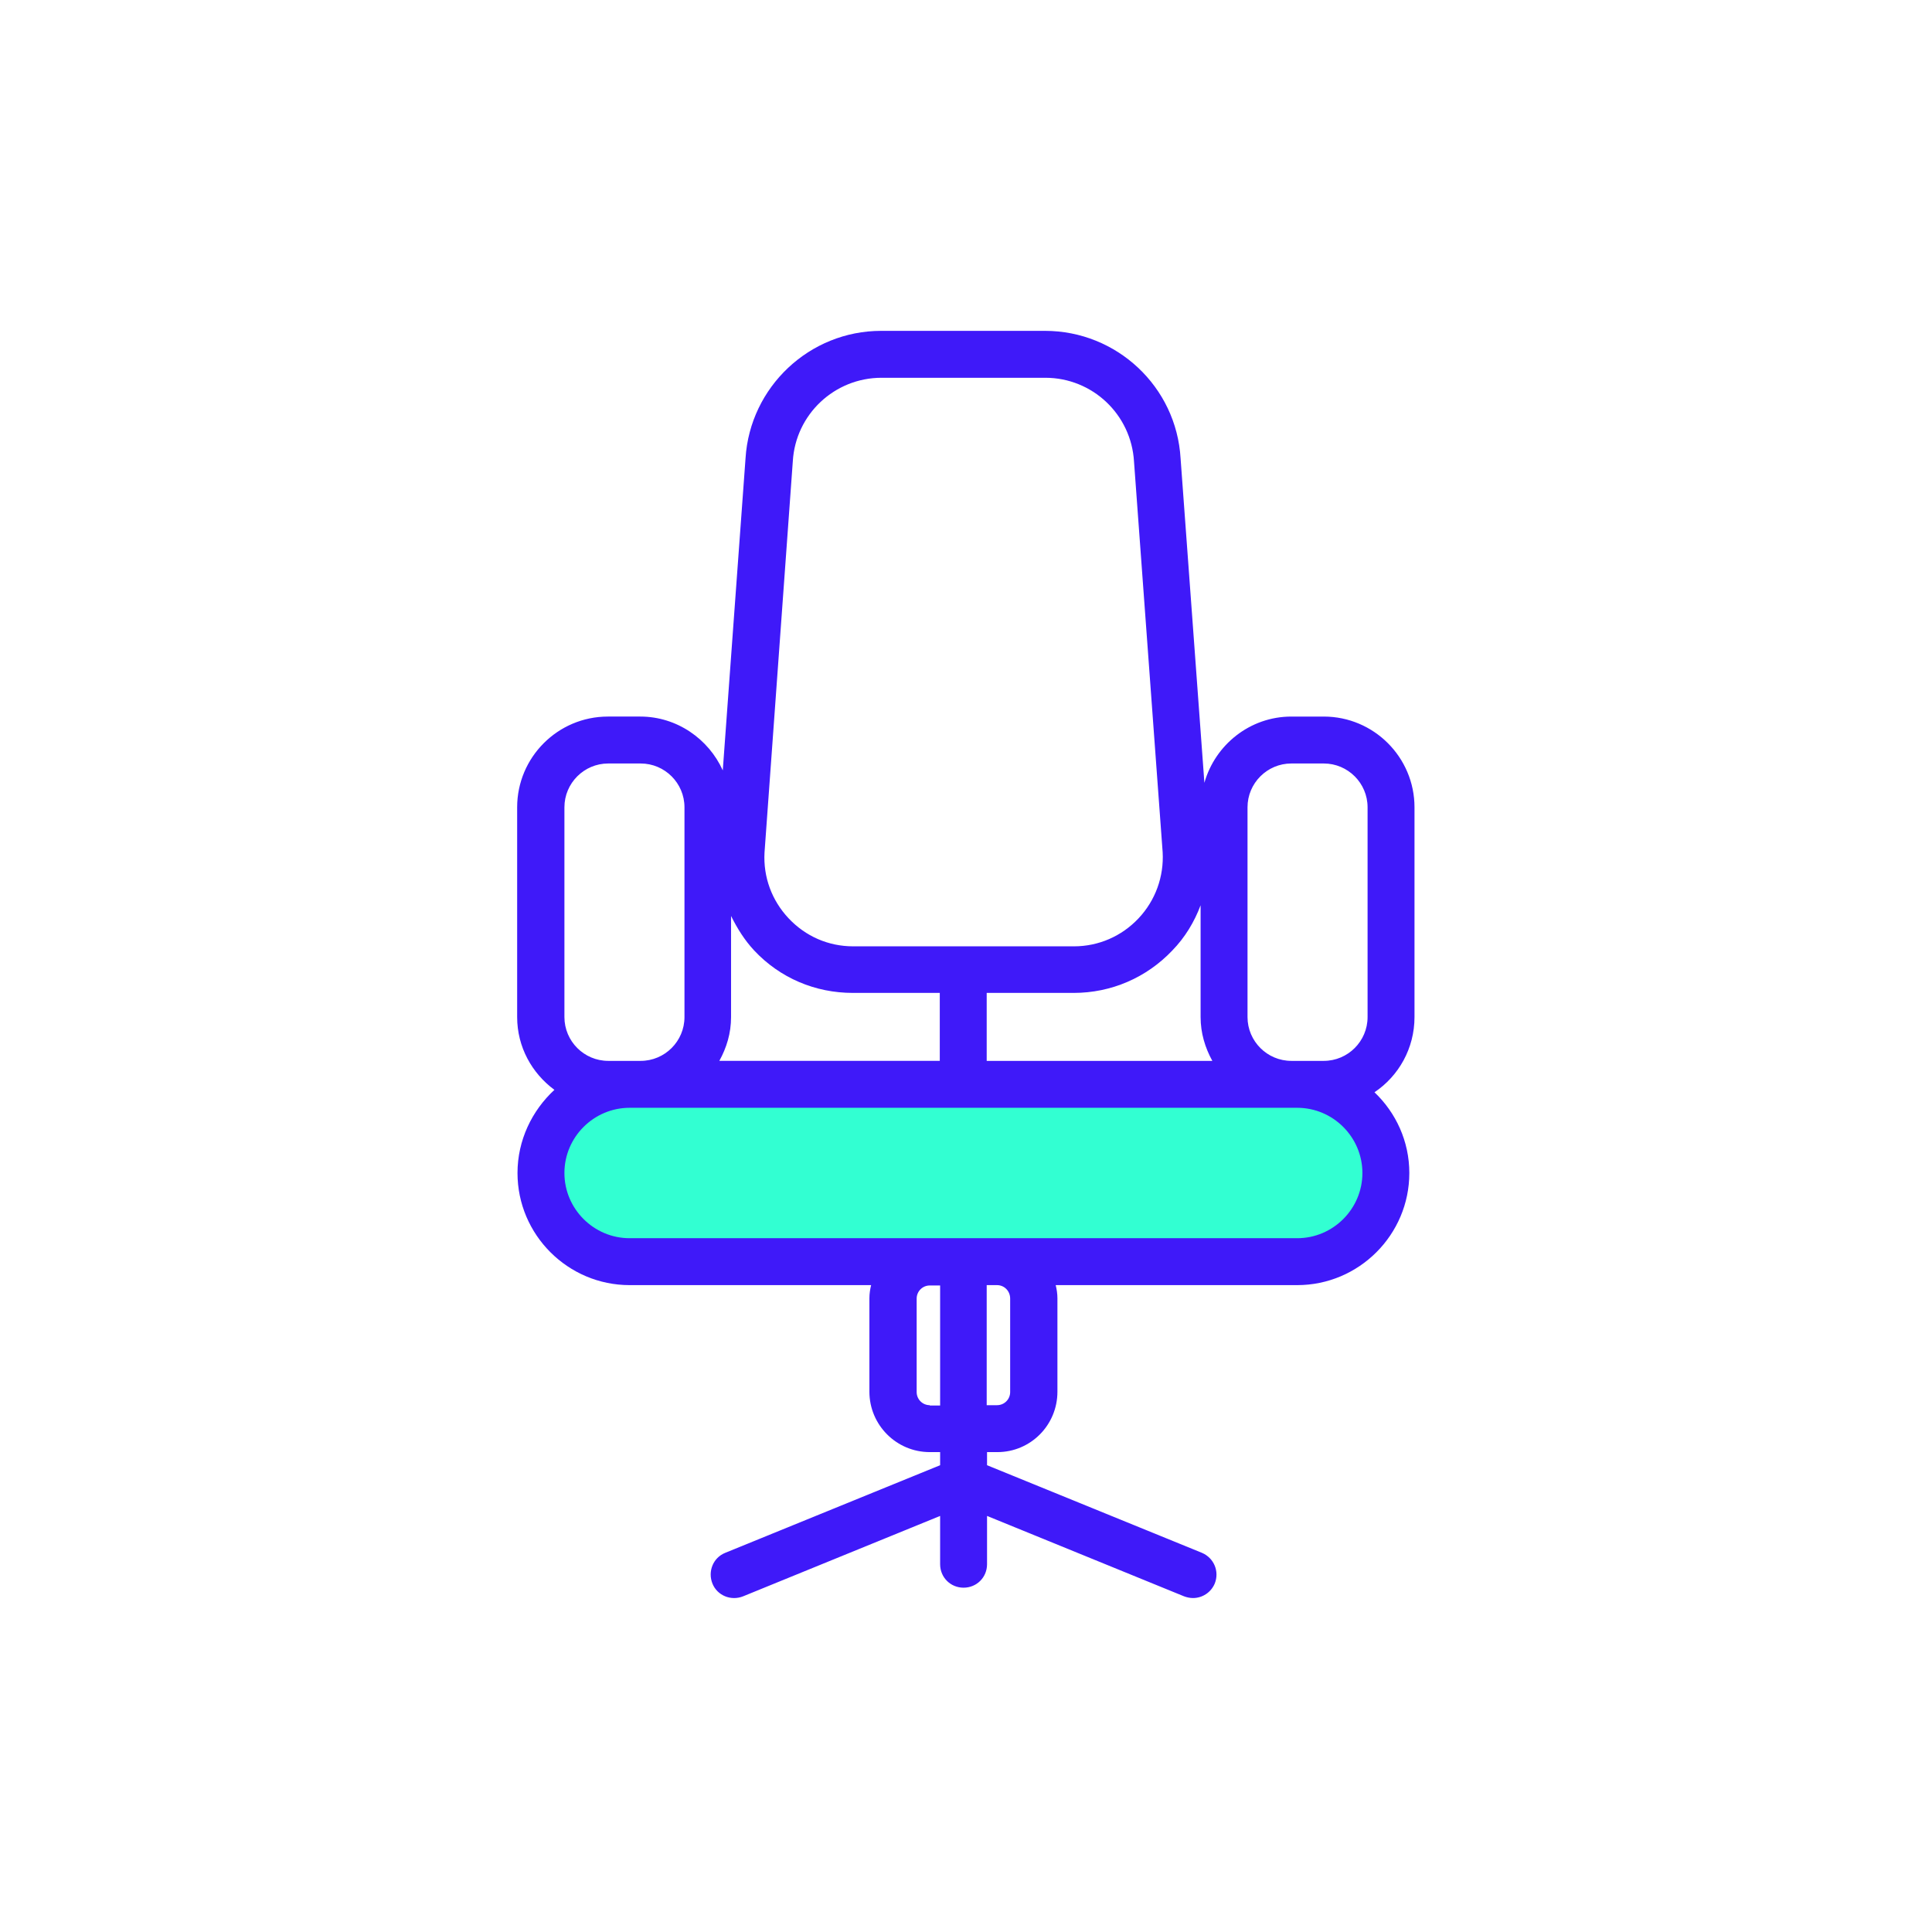 <?xml version="1.0" encoding="utf-8"?>
<!-- Generator: Adobe Illustrator 24.0.2, SVG Export Plug-In . SVG Version: 6.00 Build 0)  -->
<svg version="1.1" id="Capa_1" xmlns="http://www.w3.org/2000/svg" xmlns:xlink="http://www.w3.org/1999/xlink" x="0px" y="0px"
	 viewBox="0 0 56 56" style="enable-background:new 0 0 56 56;" xml:space="preserve">
<style type="text/css">
	.st0{fill:#32FFD2;}
	.st1{fill:#3F19F9;}
</style>
<g>
	<g>
		<path class="st0" d="M37.6,36.57H18.25c-1.42,0-2.57-1.15-2.57-2.57v0c0-1.42,1.15-2.57,2.57-2.57H37.6
			c1.42,0,2.57,1.15,2.57,2.57v0C40.17,35.42,39.02,36.57,37.6,36.57z"/>
	</g>
	<path class="st1" d="M41,29.48V23.4c0-1.45-1.18-2.63-2.63-2.63h-0.94c-1.2,0-2.21,0.82-2.52,1.92l-0.69-9.4
		c-0.12-2.08-1.85-3.7-3.93-3.7h-4.75c-2.08,0-3.8,1.63-3.93,3.69l-0.66,9.05c-0.41-0.91-1.33-1.56-2.39-1.56h-0.94
		c-1.45,0-2.63,1.18-2.63,2.63v6.08c0,0.87,0.43,1.63,1.08,2.11C15.42,32.19,15,33.05,15,34c0,1.79,1.46,3.25,3.25,3.25h7
		c-0.03,0.12-0.05,0.25-0.05,0.38v2.71c0,0.96,0.78,1.75,1.75,1.75h0.3v0.38l-6.23,2.54c-0.35,0.14-0.51,0.54-0.37,0.89
		c0.14,0.35,0.54,0.51,0.89,0.37l5.71-2.33v1.4c0,0.38,0.3,0.68,0.68,0.68c0.38,0,0.68-0.3,0.68-0.68v-1.4l5.71,2.33
		c0.08,0.03,0.17,0.05,0.26,0.05c0.27,0,0.52-0.16,0.63-0.42c0.14-0.35-0.02-0.74-0.37-0.89l-6.23-2.54v-0.38h0.3
		c0.96,0,1.74-0.78,1.74-1.75v-2.71c0-0.13-0.02-0.26-0.05-0.38h7c1.79,0,3.25-1.46,3.25-3.25c0-0.92-0.39-1.75-1.01-2.34
		C40.54,31.19,41,30.39,41,29.48z M34.8,26.24v3.24c0,0.46,0.13,0.89,0.34,1.27H28.6v-1.97h2.52c1.09,0,2.11-0.44,2.86-1.23
		C34.35,27.17,34.62,26.72,34.8,26.24z M22.98,13.37c0.08-1.36,1.21-2.42,2.57-2.42h4.75c1.36,0,2.49,1.06,2.57,2.43l0.83,11.32
		c0.04,0.71-0.21,1.4-0.7,1.92c-0.49,0.52-1.16,0.81-1.87,0.81h-6.4c-0.72,0-1.38-0.29-1.87-0.81c-0.49-0.52-0.74-1.2-0.7-1.91
		L22.98,13.37z M21.86,27.55c0.75,0.8,1.77,1.23,2.86,1.23h2.52v1.97h-6.39c0.21-0.38,0.34-0.8,0.34-1.27v-2.93
		C21.37,26.91,21.58,27.25,21.86,27.55z M17.63,30.75c-0.7,0-1.27-0.57-1.27-1.27V23.4c0-0.7,0.57-1.27,1.27-1.27h0.94
		c0.7,0,1.27,0.57,1.27,1.27v6.08c0,0.7-0.57,1.27-1.27,1.27h-0.32H17.63z M26.95,40.73c-0.21,0-0.38-0.17-0.38-0.38v-2.71
		c0-0.21,0.17-0.38,0.38-0.38h0.3v3.48H26.95z M29.28,37.64v2.71c0,0.21-0.17,0.38-0.38,0.38h-0.3v-3.48h0.3
		C29.11,37.25,29.28,37.42,29.28,37.64z M37.6,35.89h-8.7h-1.95h-8.7c-1.04,0-1.89-0.85-1.89-1.89c0-1.04,0.85-1.89,1.89-1.89h0.32
		h18.86h0.17c1.04,0,1.89,0.85,1.89,1.89C39.49,35.04,38.64,35.89,37.6,35.89z M37.43,30.75c-0.7,0-1.27-0.57-1.27-1.27V23.4
		c0-0.7,0.57-1.27,1.27-1.27h0.94c0.7,0,1.27,0.57,1.27,1.27v6.08c0,0.7-0.57,1.27-1.27,1.27H37.6H37.43z"/>
</g>
</svg>
